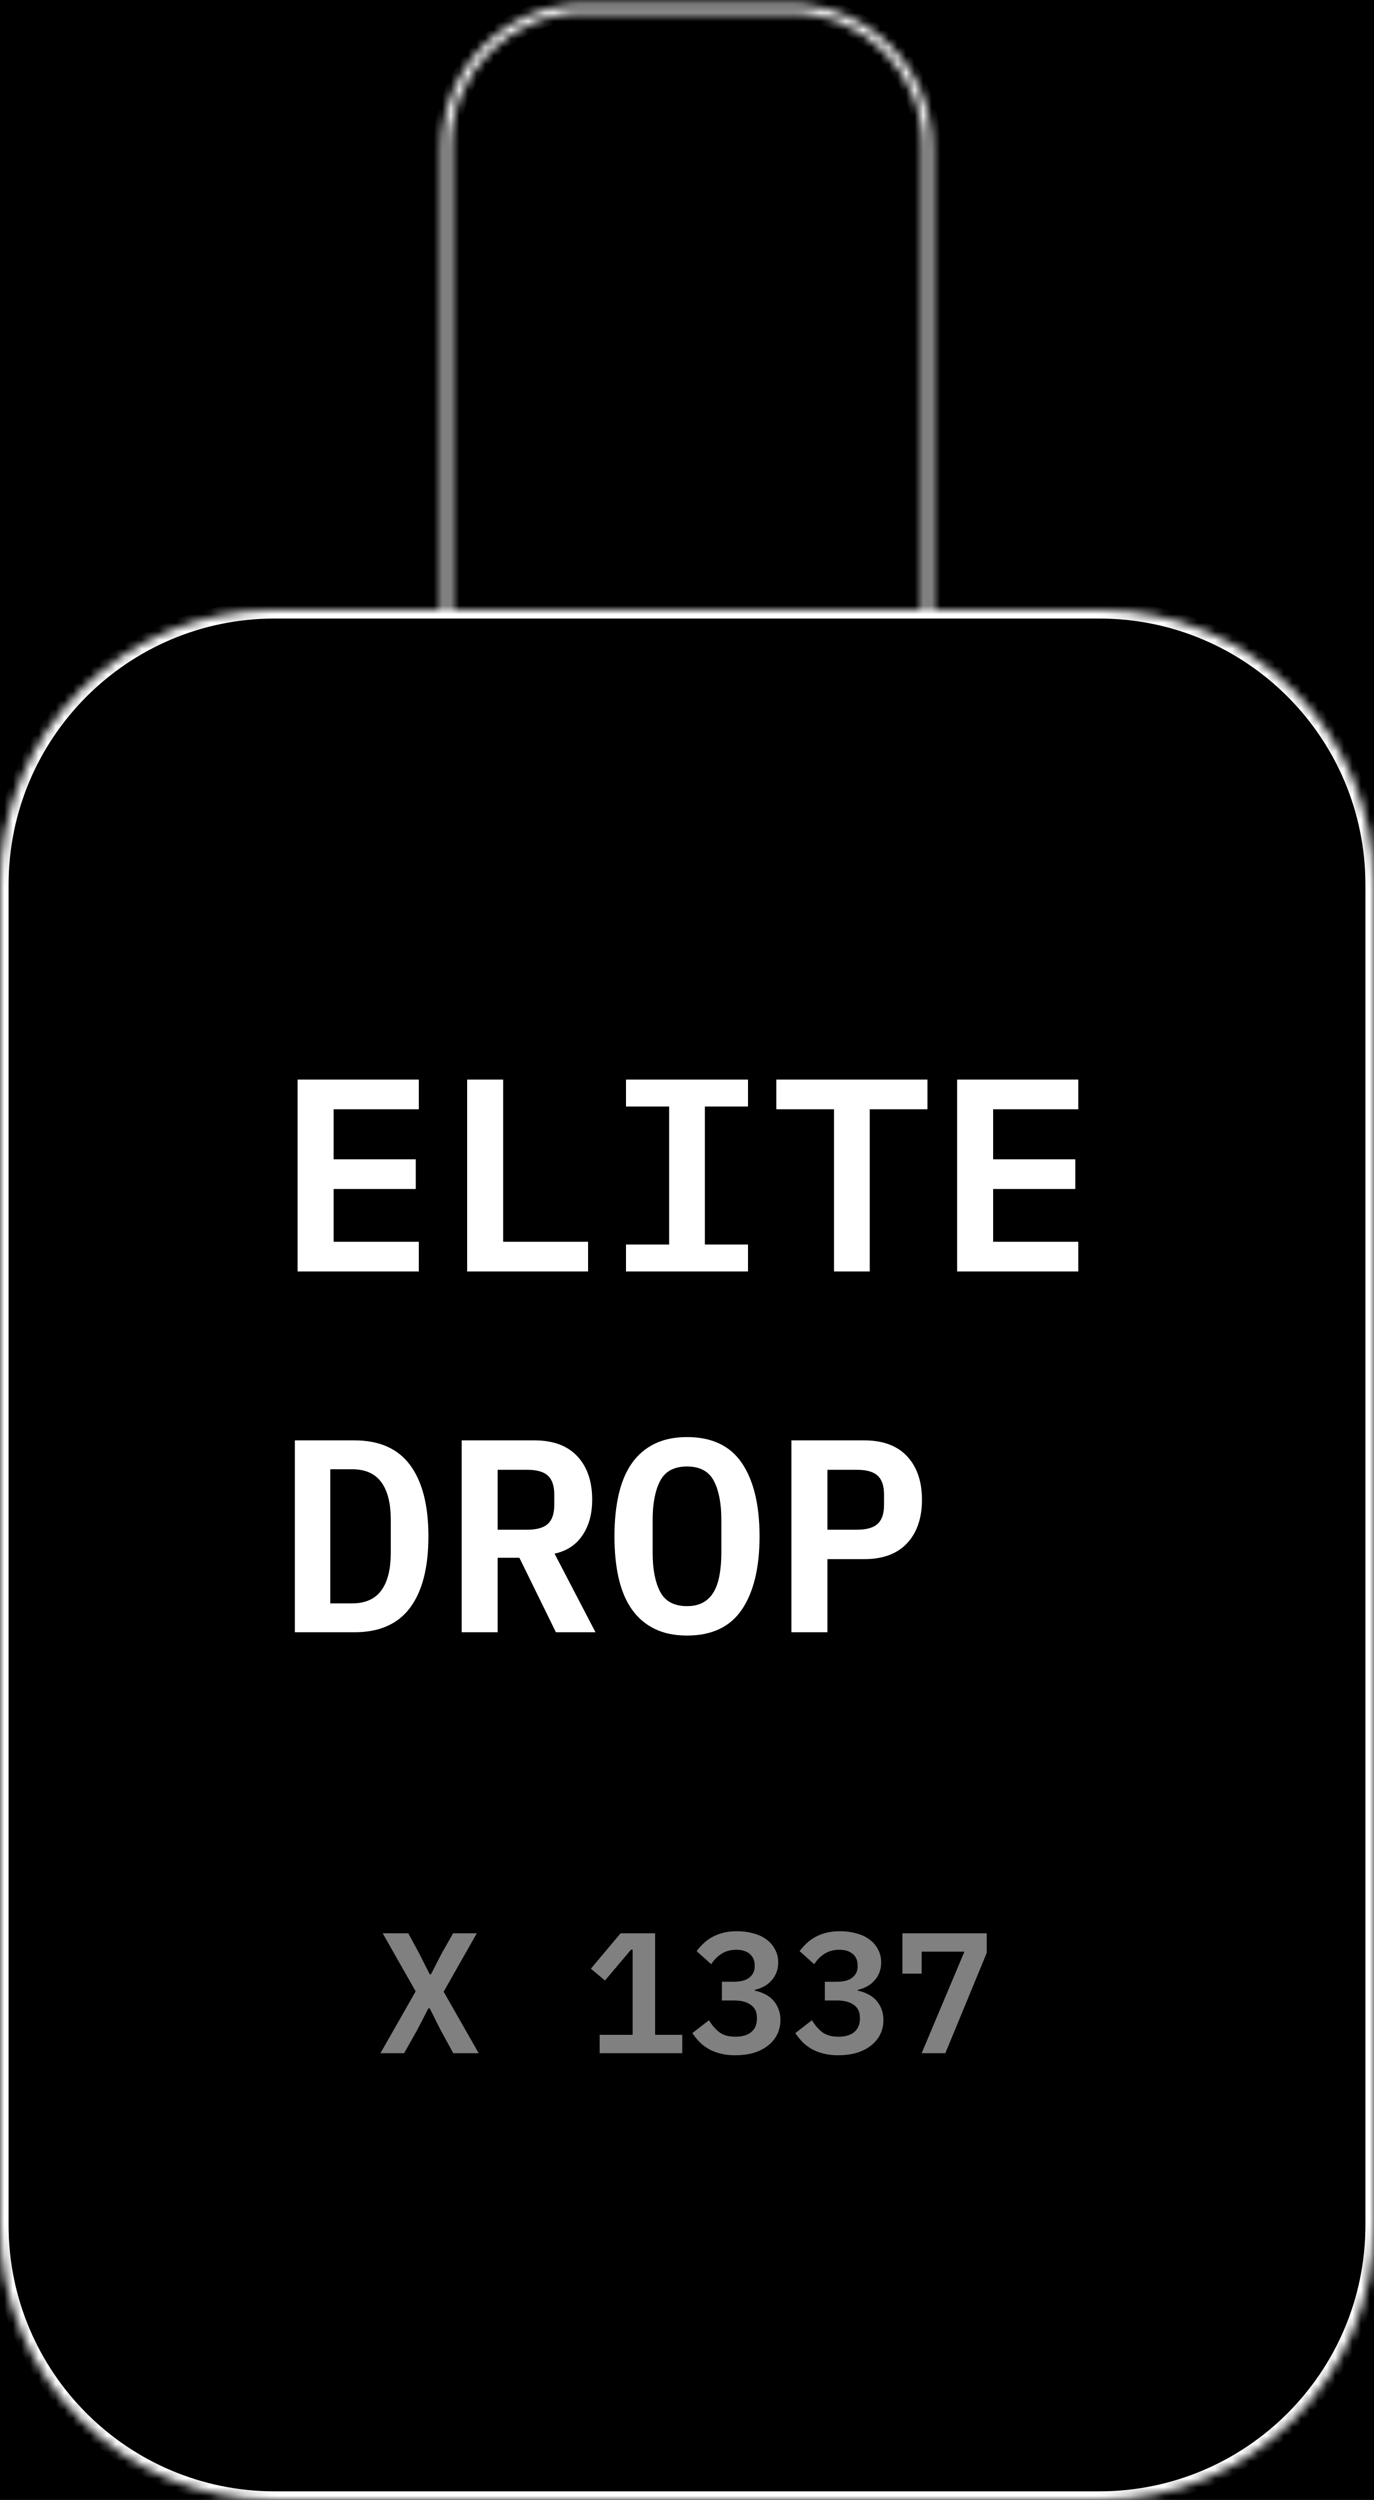 <?xml version="1.0" encoding="UTF-8"?>
<svg width="160px" height="291px" viewBox="0 0 160 291" version="1.1" xmlns="http://www.w3.org/2000/svg" xmlns:xlink="http://www.w3.org/1999/xlink">
    <title>Page 1</title>
    <defs>
        <path d="M68,0.5 C58.887,0.5 51.5,7.887 51.5,17 L51.5,71 L32,71 C14.327,71 0,85.327 0,103 L0,259 C0,276.673 14.327,291 32,291 L128,291 C145.673,291 160,276.673 160,259 L160,103 C160,85.327 145.673,71 128,71 L108.5,71 L108.5,17 C108.5,7.887 101.113,0.5 92,0.5 L68,0.5 Z M107.5,71 L107.5,17 C107.5,8.44 100.56,1.5 92,1.5 L68,1.5 C59.44,1.5 52.5,8.44 52.5,17 L52.5,71 L107.5,71 Z" id="path-1"></path>
    </defs>
    <g id="Page-1" stroke="none" stroke-width="1" fill="none" fill-rule="evenodd">
        <rect id="Rectangle" fill="#000000" x="-87" y="-32" width="536" height="462"></rect>
        <g id="EDP">
            <path d="M55.743,239 L52.783,239 L51.263,236.22 L50.043,233.78 L49.883,233.78 L48.623,236.22 L47.063,239 L44.303,239 L48.403,231.8 L44.563,225.04 L47.543,225.04 L48.823,227.4 L50.043,229.82 L50.183,229.82 L51.423,227.4 L52.763,225.04 L55.523,225.04 L51.663,231.84 L55.743,239 Z M69.828,239 L69.828,236.86 L73.668,236.86 L73.668,226.94 L73.488,226.94 L70.448,230.54 L68.808,229.16 L72.268,225.04 L76.288,225.04 L76.288,236.86 L79.448,236.86 L79.448,239 L69.828,239 Z M85.44,230.68 C86.28,230.68 86.893,230.513 87.28,230.18 C87.68,229.847 87.88,229.427 87.88,228.92 L87.88,228.78 C87.88,228.207 87.687,227.76 87.3,227.44 C86.927,227.12 86.407,226.96 85.74,226.96 C85.1,226.96 84.54,227.107 84.06,227.4 C83.58,227.693 83.167,228.107 82.82,228.64 L81.12,227.12 C81.36,226.8 81.627,226.5 81.92,226.22 C82.227,225.927 82.567,225.68 82.94,225.48 C83.327,225.267 83.753,225.1 84.22,224.98 C84.687,224.86 85.22,224.8 85.82,224.8 C86.527,224.8 87.173,224.887 87.76,225.06 C88.36,225.22 88.867,225.46 89.28,225.78 C89.707,226.1 90.033,226.487 90.26,226.94 C90.5,227.38 90.62,227.88 90.62,228.44 C90.62,228.88 90.547,229.28 90.4,229.64 C90.253,230 90.053,230.313 89.8,230.58 C89.56,230.847 89.273,231.067 88.94,231.24 C88.62,231.413 88.273,231.54 87.9,231.62 L87.9,231.72 C88.313,231.8 88.7,231.933 89.06,232.12 C89.42,232.293 89.733,232.52 90,232.8 C90.267,233.08 90.48,233.42 90.64,233.82 C90.8,234.207 90.88,234.647 90.88,235.14 C90.88,235.753 90.753,236.313 90.5,236.82 C90.247,237.327 89.887,237.76 89.42,238.12 C88.967,238.48 88.413,238.76 87.76,238.96 C87.12,239.147 86.4,239.24 85.6,239.24 C84.933,239.24 84.34,239.167 83.82,239.02 C83.3,238.887 82.84,238.7 82.44,238.46 C82.04,238.22 81.693,237.947 81.4,237.64 C81.107,237.32 80.847,236.993 80.62,236.66 L82.56,235.16 C82.893,235.72 83.287,236.18 83.74,236.54 C84.207,236.9 84.84,237.08 85.64,237.08 C86.44,237.08 87.053,236.9 87.48,236.54 C87.92,236.167 88.14,235.653 88.14,235 L88.14,234.84 C88.14,234.2 87.907,233.713 87.44,233.38 C86.973,233.033 86.313,232.86 85.46,232.86 L84.06,232.86 L84.06,230.68 L85.44,230.68 Z M97.432,230.68 C98.272,230.68 98.885,230.513 99.272,230.18 C99.672,229.847 99.872,229.427 99.872,228.92 L99.872,228.78 C99.872,228.207 99.679,227.76 99.292,227.44 C98.919,227.12 98.399,226.96 97.732,226.96 C97.092,226.96 96.532,227.107 96.052,227.4 C95.572,227.693 95.159,228.107 94.812,228.64 L93.112,227.12 C93.352,226.8 93.619,226.5 93.912,226.22 C94.219,225.927 94.559,225.68 94.932,225.48 C95.319,225.267 95.746,225.1 96.212,224.98 C96.679,224.86 97.212,224.8 97.812,224.8 C98.519,224.8 99.165,224.887 99.752,225.06 C100.352,225.22 100.859,225.46 101.272,225.78 C101.699,226.1 102.026,226.487 102.252,226.94 C102.492,227.38 102.612,227.88 102.612,228.44 C102.612,228.88 102.539,229.28 102.392,229.64 C102.246,230 102.046,230.313 101.792,230.58 C101.552,230.847 101.266,231.067 100.932,231.24 C100.612,231.413 100.266,231.54 99.892,231.62 L99.892,231.72 C100.306,231.8 100.692,231.933 101.052,232.12 C101.412,232.293 101.726,232.52 101.992,232.8 C102.259,233.08 102.472,233.42 102.632,233.82 C102.792,234.207 102.872,234.647 102.872,235.14 C102.872,235.753 102.746,236.313 102.492,236.82 C102.239,237.327 101.879,237.76 101.412,238.12 C100.959,238.48 100.406,238.76 99.752,238.96 C99.112,239.147 98.392,239.24 97.592,239.24 C96.925,239.24 96.332,239.167 95.812,239.02 C95.292,238.887 94.832,238.7 94.432,238.46 C94.032,238.22 93.686,237.947 93.392,237.64 C93.099,237.32 92.839,236.993 92.612,236.66 L94.552,235.16 C94.885,235.72 95.279,236.18 95.732,236.54 C96.199,236.9 96.832,237.08 97.632,237.08 C98.432,237.08 99.046,236.9 99.472,236.54 C99.912,236.167 100.132,235.653 100.132,235 L100.132,234.84 C100.132,234.2 99.899,233.713 99.432,233.38 C98.966,233.033 98.305,232.86 97.452,232.86 L96.052,232.86 L96.052,230.68 L97.432,230.68 Z M107.324,239 L112.304,227.18 L107.324,227.18 L107.324,229.74 L105.084,229.74 L105.084,225.04 L114.904,225.04 L114.904,227.32 L110.084,239 L107.324,239 Z" id="Shape" fill="#FFFFFF" fill-rule="nonzero" opacity="0.5"></path>
            <g id="Clipped">
                <mask id="mask-2" fill="white">
                    <use xlink:href="#path-1"></use>
                </mask>
                <g id="Shape"></g>
                <path d="M51.5,71 L51.5,72 L52.5,72 L52.5,71 L51.5,71 Z M108.5,71 L107.5,71 L107.5,72 L108.5,72 L108.5,71 Z M107.5,71 L107.5,72 L108.5,72 L108.5,71 L107.5,71 Z M52.5,71 L51.5,71 L51.5,72 L52.5,72 L52.5,71 Z M52.5,17 C52.5,8.44 59.44,1.5 68,1.5 L68,-0.5 C58.335,-0.5 50.5,7.335 50.5,17 L52.5,17 Z M52.5,71 L52.5,17 L50.5,17 L50.5,71 L52.5,71 Z M32,72 L51.5,72 L51.5,70 L32,70 L32,72 Z M1,103 C1,85.879 14.879,72 32,72 L32,70 C13.775,70 -1,84.775 -1,103 L1,103 Z M1,259 L1,103 L-1,103 L-1,259 L1,259 Z M32,290 C14.879,290 1,276.121 1,259 L-1,259 C-1,277.225 13.775,292 32,292 L32,290 Z M128,290 L32,290 L32,292 L128,292 L128,290 Z M159,259 C159,276.121 145.121,290 128,290 L128,292 C146.225,292 161,277.225 161,259 L159,259 Z M159,103 L159,259 L161,259 L161,103 L159,103 Z M128,72 C145.121,72 159,85.879 159,103 L161,103 C161,84.775 146.225,70 128,70 L128,72 Z M108.5,72 L128,72 L128,70 L108.5,70 L108.5,72 Z M107.5,17 L107.5,71 L109.5,71 L109.5,17 L107.5,17 Z M92,1.5 C100.56,1.5 107.5,8.44 107.5,17 L109.5,17 C109.5,7.335 101.665,-0.5 92,-0.5 L92,1.5 Z M68,1.5 L92,1.5 L92,-0.5 L68,-0.5 L68,1.5 Z M108.5,71 L108.5,17 L106.5,17 L106.5,71 L108.5,71 Z M108.5,17 C108.5,7.887 101.113,0.5 92,0.5 L92,2.5 C100.008,2.5 106.5,8.992 106.5,17 L108.5,17 Z M92,0.5 L68,0.5 L68,2.5 L92,2.5 L92,0.5 Z M68,0.5 C58.887,0.5 51.5,7.887 51.5,17 L53.5,17 C53.5,8.992 59.992,2.5 68,2.5 L68,0.5 Z M51.5,17 L51.5,71 L53.5,71 L53.5,17 L51.5,17 Z M52.5,72 L107.5,72 L107.5,70 L52.5,70 L52.5,72 Z" id="Shape" fill="#FFFFFF" fill-rule="nonzero" mask="url(#mask-2)"></path>
            </g>
        </g>
        <path d="M48.768,148 L48.768,144.544 L38.848,144.544 L38.848,138.4 L48.416,138.4 L48.416,134.944 L38.848,134.944 L38.848,129.12 L48.768,129.12 L48.768,125.664 L34.656,125.664 L34.656,148 L48.768,148 Z M68.48,148 L68.48,144.544 L58.592,144.544 L58.592,125.664 L54.4,125.664 L54.4,148 L68.48,148 Z M87.104,148 L87.104,144.864 L82.08,144.864 L82.08,128.8 L87.104,128.8 L87.104,125.664 L72.896,125.664 L72.896,128.8 L77.92,128.8 L77.92,144.864 L72.896,144.864 L72.896,148 L87.104,148 Z M101.28,148 L101.28,129.12 L108,129.12 L108,125.664 L90.4,125.664 L90.4,129.12 L97.12,129.12 L97.12,148 L101.28,148 Z M125.568,148 L125.568,144.544 L115.648,144.544 L115.648,138.4 L125.216,138.4 L125.216,134.944 L115.648,134.944 L115.648,129.12 L125.568,129.12 L125.568,125.664 L111.456,125.664 L111.456,148 L125.568,148 Z M41.28,190 C44.181,190 46.341,189.045 47.76,187.136 C49.179,185.227 49.888,182.459 49.888,178.832 C49.888,175.227 49.179,172.464 47.76,170.544 C46.341,168.624 44.181,167.664 41.28,167.664 L41.28,167.664 L34.336,167.664 L34.336,190 L41.28,190 Z M40.992,186.64 L38.464,186.64 L38.464,171.024 L40.992,171.024 C42.528,171.024 43.664,171.525 44.4,172.528 C45.136,173.531 45.504,174.981 45.504,176.88 L45.504,176.88 L45.504,180.752 C45.504,182.672 45.136,184.133 44.4,185.136 C43.664,186.139 42.528,186.64 40.992,186.64 L40.992,186.64 Z M57.952,190 L57.952,181.328 L60.48,181.328 L64.736,190 L69.344,190 L64.576,180.848 C65.984,180.549 67.067,179.84 67.824,178.72 C68.581,177.6 68.96,176.219 68.96,174.576 C68.96,172.443 68.384,170.757 67.232,169.52 C66.08,168.283 64.416,167.664 62.24,167.664 L62.24,167.664 L53.76,167.664 L53.76,190 L57.952,190 Z M61.376,178.064 L57.952,178.064 L57.952,171.088 L61.376,171.088 C62.507,171.088 63.317,171.317 63.808,171.776 C64.299,172.235 64.544,172.965 64.544,173.968 L64.544,173.968 L64.544,175.184 C64.544,176.187 64.299,176.917 63.808,177.376 C63.317,177.835 62.507,178.064 61.376,178.064 L61.376,178.064 Z M80,190.384 C82.901,190.384 85.035,189.371 86.4,187.344 C87.765,185.317 88.448,182.48 88.448,178.832 C88.448,175.184 87.765,172.347 86.4,170.32 C85.035,168.293 82.901,167.28 80,167.28 C78.549,167.28 77.291,167.541 76.224,168.064 C75.157,168.587 74.277,169.339 73.584,170.32 C72.891,171.301 72.379,172.512 72.048,173.952 C71.717,175.392 71.552,177.019 71.552,178.832 C71.552,180.667 71.717,182.299 72.048,183.728 C72.379,185.157 72.891,186.363 73.584,187.344 C74.277,188.325 75.157,189.077 76.224,189.6 C77.291,190.123 78.549,190.384 80,190.384 Z M80,186.96 C78.507,186.96 77.467,186.405 76.88,185.296 C76.293,184.187 76,182.672 76,180.752 L76,180.752 L76,176.912 C76,174.992 76.293,173.477 76.88,172.368 C77.467,171.259 78.507,170.704 80,170.704 C81.493,170.704 82.533,171.259 83.12,172.368 C83.707,173.477 84,174.992 84,176.912 L84,176.912 L84,180.72 C84,181.68 83.931,182.549 83.792,183.328 C83.653,184.107 83.429,184.763 83.12,185.296 C82.811,185.829 82.4,186.24 81.888,186.528 C81.376,186.816 80.747,186.96 80,186.96 Z M96.352,190 L96.352,181.488 L100.64,181.488 C102.816,181.488 104.48,180.869 105.632,179.632 C106.784,178.395 107.36,176.709 107.36,174.576 C107.36,172.443 106.784,170.757 105.632,169.52 C104.48,168.283 102.816,167.664 100.64,167.664 L100.64,167.664 L92.16,167.664 L92.16,190 L96.352,190 Z M99.776,178.064 L96.352,178.064 L96.352,171.088 L99.776,171.088 C100.907,171.088 101.717,171.317 102.208,171.776 C102.699,172.235 102.944,172.965 102.944,173.968 L102.944,173.968 L102.944,175.184 C102.944,176.187 102.699,176.917 102.208,177.376 C101.717,177.835 100.907,178.064 99.776,178.064 L99.776,178.064 Z" id="ELITEDROP" fill="#FFFFFF" fill-rule="nonzero"></path>
    </g>
</svg>